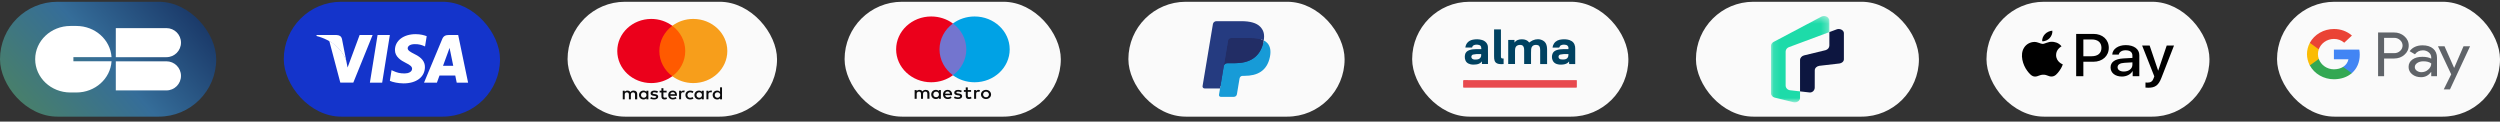 <svg width="370" height="18" viewBox="0 0 370 18" fill="none" xmlns="http://www.w3.org/2000/svg">
<rect x="0" y="0" width="370" height="18" fill="#333333" stroke="none"/>
<rect y="0.262" width="32" height="17" rx="8.5" fill="url(#paint0_linear_3_6008)"/>
<path d="M17.139 9.073H24.632C25.822 9.073 26.786 10.037 26.786 11.227C26.786 12.417 25.822 13.381 24.632 13.381H17.139V9.073Z" fill="white"/>
<path d="M17.139 4.161H24.636C25.823 4.161 26.786 5.123 26.786 6.311C26.786 7.499 25.823 8.462 24.636 8.462H17.139V4.161Z" fill="white"/>
<g clip-path="url(#clip0_3_6008)">
<path d="M10.863 9.071V8.459H16.509C16.342 5.883 14.077 3.842 11.307 3.842H10.419C7.54 3.842 5.207 6.046 5.207 8.765C5.207 11.484 7.54 13.688 10.419 13.688H11.307C14.077 13.688 16.342 11.647 16.509 9.071L10.863 9.071Z" fill="white"/>
</g>
<rect x="42" y="0.262" width="32" height="17" rx="8.5" fill="#1434CB"/>
<path d="M56.561 12.236H54.743L55.88 5.183H57.698L56.561 12.236Z" fill="white"/>
<path d="M63.151 5.355C62.793 5.212 62.224 5.055 61.521 5.055C59.725 5.055 58.461 6.015 58.453 7.388C58.438 8.401 59.358 8.964 60.047 9.302C60.75 9.647 60.989 9.872 60.989 10.18C60.982 10.652 60.421 10.87 59.897 10.87C59.171 10.87 58.782 10.758 58.191 10.495L57.952 10.382L57.698 11.966C58.124 12.161 58.91 12.333 59.725 12.341C61.633 12.341 62.875 11.396 62.889 9.932C62.897 9.129 62.411 8.514 61.364 8.011C60.728 7.689 60.338 7.471 60.338 7.141C60.346 6.841 60.667 6.533 61.385 6.533C61.976 6.518 62.411 6.661 62.74 6.803L62.904 6.878L63.151 5.355Z" fill="white"/>
<path d="M65.568 9.737C65.717 9.332 66.293 7.764 66.293 7.764C66.286 7.779 66.443 7.351 66.533 7.088L66.66 7.696C66.66 7.696 67.004 9.385 67.079 9.737C66.795 9.737 65.927 9.737 65.568 9.737ZM67.812 5.183H66.406C65.972 5.183 65.642 5.31 65.455 5.768L62.755 12.236H64.662C64.662 12.236 64.977 11.365 65.044 11.178C65.253 11.178 67.109 11.178 67.378 11.178C67.43 11.425 67.595 12.236 67.595 12.236H69.279L67.812 5.183Z" fill="white"/>
<path d="M53.224 5.183L51.443 9.992L51.249 9.017C50.92 7.891 49.887 6.668 48.735 6.06L50.366 12.229H52.289L55.146 5.183H53.224Z" fill="white"/>
<path d="M49.79 5.183H46.865L46.835 5.325C49.117 5.91 50.628 7.321 51.249 9.017L50.613 5.776C50.508 5.325 50.187 5.197 49.79 5.183Z" fill="white"/>
<rect x="84" y="0.262" width="31" height="17" rx="8.5" fill="#FAFAFA"/>
<path d="M94.308 14.697V13.906C94.308 13.603 94.113 13.405 93.777 13.405C93.609 13.405 93.427 13.457 93.301 13.63C93.203 13.485 93.063 13.405 92.853 13.405C92.713 13.405 92.573 13.445 92.462 13.589V13.431H92.168V14.697H92.462V13.998C92.462 13.774 92.587 13.668 92.783 13.668C92.978 13.668 93.076 13.786 93.076 13.998V14.697H93.37V13.998C93.37 13.774 93.51 13.668 93.691 13.668C93.886 13.668 93.984 13.786 93.984 13.998V14.697H94.308ZM98.661 13.431H98.185V13.049H97.891V13.431H97.626V13.682H97.891V14.262C97.891 14.553 98.017 14.723 98.353 14.723C98.478 14.723 98.618 14.683 98.716 14.631L98.631 14.393C98.546 14.445 98.449 14.459 98.379 14.459C98.238 14.459 98.183 14.379 98.183 14.249V13.682H98.659V13.431H98.661ZM101.151 13.404C100.983 13.404 100.871 13.483 100.801 13.588V13.43H100.507V14.696H100.801V13.983C100.801 13.772 100.899 13.652 101.081 13.652C101.137 13.652 101.207 13.666 101.264 13.679L101.348 13.414C101.29 13.404 101.207 13.404 101.151 13.404ZM97.388 13.536C97.247 13.444 97.052 13.404 96.841 13.404C96.506 13.404 96.282 13.562 96.282 13.812C96.282 14.023 96.45 14.143 96.744 14.181L96.884 14.195C97.037 14.221 97.122 14.261 97.122 14.327C97.122 14.419 97.009 14.485 96.814 14.485C96.618 14.485 96.463 14.419 96.365 14.353L96.225 14.563C96.379 14.67 96.589 14.722 96.799 14.722C97.19 14.722 97.415 14.55 97.415 14.313C97.415 14.089 97.233 13.97 96.954 13.931L96.814 13.917C96.688 13.903 96.591 13.877 96.591 13.799C96.591 13.706 96.688 13.654 96.843 13.654C97.011 13.654 97.179 13.72 97.264 13.76L97.388 13.536ZM105.194 13.404C105.026 13.404 104.913 13.483 104.843 13.588V13.43H104.55V14.696H104.843V13.983C104.843 13.772 104.941 13.652 105.123 13.652C105.179 13.652 105.249 13.666 105.306 13.679L105.391 13.417C105.334 13.404 105.251 13.404 105.194 13.404ZM101.445 14.064C101.445 14.447 101.725 14.723 102.159 14.723C102.354 14.723 102.494 14.683 102.634 14.579L102.494 14.355C102.382 14.434 102.271 14.473 102.144 14.473C101.906 14.473 101.738 14.315 101.738 14.064C101.738 13.826 101.906 13.668 102.144 13.656C102.269 13.656 102.382 13.695 102.494 13.774L102.634 13.55C102.494 13.444 102.354 13.405 102.159 13.405C101.725 13.404 101.445 13.682 101.445 14.064ZM104.159 14.064V13.431H103.865V13.589C103.767 13.471 103.627 13.405 103.445 13.405C103.066 13.405 102.773 13.682 102.773 14.064C102.773 14.447 103.066 14.723 103.445 14.723C103.64 14.723 103.78 14.657 103.865 14.539V14.697H104.159V14.064ZM103.081 14.064C103.081 13.84 103.234 13.656 103.487 13.656C103.725 13.656 103.893 13.828 103.893 14.064C103.893 14.289 103.725 14.473 103.487 14.473C103.236 14.459 103.081 14.287 103.081 14.064ZM99.57 13.404C99.179 13.404 98.898 13.668 98.898 14.063C98.898 14.459 99.179 14.722 99.585 14.722C99.78 14.722 99.976 14.67 100.131 14.55L99.991 14.351C99.878 14.431 99.738 14.484 99.599 14.484C99.417 14.484 99.236 14.404 99.194 14.181H100.186C100.186 14.141 100.186 14.115 100.186 14.075C100.199 13.668 99.947 13.404 99.57 13.404ZM99.57 13.642C99.753 13.642 99.878 13.748 99.906 13.944H99.207C99.234 13.774 99.36 13.642 99.57 13.642ZM106.859 14.064V12.93H106.566V13.589C106.468 13.471 106.328 13.405 106.146 13.405C105.767 13.405 105.474 13.682 105.474 14.064C105.474 14.447 105.767 14.723 106.146 14.723C106.341 14.723 106.481 14.657 106.566 14.539V14.697H106.859V14.064ZM105.782 14.064C105.782 13.84 105.935 13.656 106.188 13.656C106.426 13.656 106.594 13.828 106.594 14.064C106.594 14.289 106.426 14.473 106.188 14.473C105.935 14.459 105.782 14.287 105.782 14.064ZM95.96 14.064V13.431H95.666V13.589C95.568 13.471 95.428 13.405 95.246 13.405C94.868 13.405 94.574 13.682 94.574 14.064C94.574 14.447 94.868 14.723 95.246 14.723C95.441 14.723 95.582 14.657 95.666 14.539V14.697H95.96V14.064ZM94.869 14.064C94.869 13.84 95.022 13.656 95.275 13.656C95.513 13.656 95.681 13.828 95.681 14.064C95.681 14.289 95.513 14.473 95.275 14.473C95.022 14.459 94.869 14.287 94.869 14.064Z" fill="#0C0C0D"/>
<path d="M101.697 3.817H97.29V11.28H101.697V3.817Z" fill="#FF5A00"/>
<path d="M97.583 7.549C97.583 6.032 98.339 4.686 99.5 3.817C98.646 3.184 97.568 2.801 96.393 2.801C93.609 2.801 91.356 4.924 91.356 7.549C91.356 10.173 93.609 12.296 96.393 12.296C97.568 12.296 98.646 11.913 99.5 11.28C98.338 10.423 97.583 9.065 97.583 7.549Z" fill="#EB001B"/>
<path d="M107.643 7.549C107.643 10.173 105.391 12.296 102.607 12.296C101.432 12.296 100.354 11.913 99.5 11.28C100.675 10.409 101.417 9.065 101.417 7.549C101.417 6.032 100.661 4.686 99.5 3.817C100.352 3.184 101.43 2.801 102.605 2.801C105.391 2.801 107.643 4.938 107.643 7.549Z" fill="#F79E1B"/>
<rect x="125" y="0.262" width="32" height="17" rx="8.5" fill="#FAFAFA"/>
<path d="M143.3 11.136H138.753V3.478H143.3V11.136Z" fill="#7375CF"/>
<path d="M139.047 7.307C139.047 5.754 139.82 4.368 141.031 3.477C140.148 2.824 139.03 2.438 137.82 2.438C134.954 2.438 132.627 4.62 132.627 7.307C132.627 9.993 134.954 12.176 137.82 12.176C139.03 12.176 140.148 11.79 141.031 11.136C139.82 10.245 139.047 8.859 139.047 7.307Z" fill="#EB001B"/>
<path d="M149.435 7.307C149.435 9.993 147.107 12.176 144.241 12.176C143.031 12.176 141.913 11.79 141.031 11.136C142.241 10.245 143.014 8.859 143.014 7.307C143.014 5.754 142.241 4.368 141.031 3.477C141.913 2.824 143.031 2.438 144.241 2.438C147.107 2.438 149.435 4.62 149.435 7.307Z" fill="#00A2E5"/>
<path d="M144.829 13.302C144.888 13.302 144.98 13.31 145.039 13.334L144.947 13.602C144.88 13.578 144.821 13.57 144.762 13.57C144.569 13.57 144.468 13.688 144.468 13.901V14.626H144.165V13.334H144.459V13.491C144.543 13.373 144.661 13.302 144.829 13.302ZM143.72 13.586H143.232V14.169C143.232 14.295 143.283 14.382 143.434 14.382C143.51 14.382 143.611 14.358 143.703 14.311L143.787 14.555C143.695 14.618 143.543 14.657 143.409 14.657C143.056 14.657 142.93 14.476 142.93 14.177V13.586H142.653V13.326H142.93V12.932H143.232V13.326H143.72V13.586ZM139.879 13.862C139.913 13.672 140.03 13.546 140.249 13.546C140.442 13.546 140.568 13.657 140.602 13.862H139.879ZM140.913 13.98C140.913 13.578 140.644 13.302 140.257 13.302C139.854 13.302 139.568 13.578 139.568 13.98C139.568 14.389 139.862 14.657 140.274 14.657C140.484 14.657 140.669 14.61 140.837 14.476L140.686 14.271C140.568 14.358 140.425 14.405 140.283 14.405C140.089 14.405 139.913 14.319 139.871 14.09H140.896C140.904 14.051 140.913 14.019 140.913 13.98ZM142.232 13.665C142.148 13.617 141.98 13.554 141.804 13.554C141.636 13.554 141.543 13.61 141.543 13.704C141.543 13.791 141.644 13.814 141.779 13.83L141.921 13.846C142.224 13.885 142.4 14.003 142.4 14.232C142.4 14.476 142.173 14.657 141.77 14.657C141.543 14.657 141.333 14.602 141.173 14.492L141.316 14.271C141.417 14.342 141.568 14.405 141.779 14.405C141.98 14.405 142.089 14.35 142.089 14.248C142.089 14.177 142.014 14.137 141.846 14.114L141.703 14.098C141.392 14.059 141.224 13.925 141.224 13.72C141.224 13.46 141.451 13.302 141.795 13.302C142.014 13.302 142.216 13.35 142.358 13.436L142.232 13.665ZM145.93 13.562C145.871 13.562 145.812 13.57 145.762 13.594C145.712 13.617 145.661 13.641 145.628 13.68C145.594 13.72 145.56 13.759 145.535 13.814C145.51 13.862 145.501 13.925 145.501 13.98C145.501 14.043 145.51 14.098 145.535 14.145C145.56 14.193 145.585 14.24 145.628 14.279C145.67 14.319 145.712 14.342 145.762 14.366C145.812 14.389 145.871 14.397 145.93 14.397C145.989 14.397 146.048 14.389 146.098 14.366C146.149 14.342 146.199 14.319 146.233 14.279C146.275 14.24 146.3 14.2 146.325 14.145C146.35 14.098 146.359 14.035 146.359 13.98C146.359 13.917 146.35 13.862 146.325 13.814C146.3 13.767 146.275 13.72 146.233 13.68C146.191 13.641 146.149 13.617 146.098 13.594C146.048 13.578 145.989 13.562 145.93 13.562ZM145.93 13.302C146.039 13.302 146.14 13.318 146.224 13.357C146.317 13.389 146.392 13.436 146.46 13.499C146.527 13.562 146.577 13.633 146.619 13.712C146.653 13.799 146.678 13.885 146.678 13.98C146.678 14.074 146.661 14.169 146.619 14.248C146.586 14.334 146.527 14.405 146.46 14.46C146.392 14.523 146.317 14.571 146.224 14.602C146.132 14.634 146.031 14.657 145.93 14.657C145.821 14.657 145.72 14.642 145.636 14.602C145.543 14.571 145.468 14.523 145.401 14.46C145.333 14.397 145.283 14.326 145.241 14.248C145.207 14.161 145.182 14.074 145.182 13.98C145.182 13.885 145.199 13.791 145.241 13.712C145.275 13.625 145.333 13.554 145.401 13.499C145.468 13.436 145.543 13.389 145.636 13.357C145.72 13.318 145.821 13.302 145.93 13.302ZM138.131 13.98C138.131 13.751 138.291 13.562 138.551 13.562C138.803 13.562 138.963 13.743 138.963 13.98C138.963 14.216 138.795 14.389 138.551 14.389C138.291 14.389 138.131 14.208 138.131 13.98ZM139.249 13.98V13.334H138.946V13.491C138.854 13.373 138.711 13.302 138.509 13.302C138.123 13.302 137.82 13.586 137.82 13.98C137.82 14.374 138.123 14.657 138.509 14.657C138.703 14.657 138.846 14.586 138.946 14.468V14.626H139.249V13.98ZM137.56 14.626V13.814C137.56 13.507 137.35 13.302 137.013 13.302C136.837 13.302 136.652 13.35 136.526 13.531C136.434 13.389 136.282 13.302 136.072 13.302C135.929 13.302 135.778 13.342 135.669 13.491V13.334H135.366V14.626H135.669V13.909C135.669 13.688 135.803 13.562 136.005 13.562C136.207 13.562 136.308 13.68 136.308 13.901V14.618H136.61V13.901C136.61 13.68 136.753 13.554 136.946 13.554C137.148 13.554 137.249 13.672 137.249 13.893V14.61H137.56V14.626Z" fill="#0C0C0D"/>
<rect x="167" y="0.262" width="32" height="17" rx="8.5" fill="#FAFAFA"/>
<path d="M180.83 13.956L181.035 12.723L180.577 12.713H178.391L179.91 3.613C179.915 3.586 179.93 3.56 179.953 3.542C179.975 3.524 180.004 3.514 180.034 3.514H183.72C184.944 3.514 185.789 3.754 186.23 4.229C186.437 4.452 186.568 4.684 186.632 4.941C186.699 5.209 186.7 5.53 186.635 5.922L186.63 5.951V6.202L186.837 6.312C187.011 6.399 187.149 6.499 187.255 6.614C187.432 6.804 187.547 7.046 187.595 7.333C187.645 7.628 187.628 7.979 187.547 8.377C187.452 8.834 187.3 9.232 187.094 9.558C186.904 9.859 186.663 10.108 186.377 10.301C186.103 10.484 185.778 10.623 185.41 10.713C185.054 10.8 184.648 10.844 184.203 10.844H183.916C183.711 10.844 183.512 10.914 183.355 11.039C183.198 11.167 183.095 11.341 183.063 11.532L183.041 11.643L182.678 13.816L182.661 13.896C182.657 13.922 182.65 13.934 182.639 13.943C182.629 13.95 182.615 13.956 182.601 13.956H180.83Z" fill="#253B80"/>
<path d="M187.033 5.979C187.022 6.046 187.009 6.114 186.995 6.184C186.509 8.541 184.845 9.356 182.721 9.356H181.639C181.379 9.356 181.16 9.534 181.12 9.776L180.566 13.093L180.409 14.033C180.383 14.192 180.513 14.335 180.683 14.335H182.601C182.828 14.335 183.021 14.18 183.057 13.968L183.076 13.876L183.437 11.711L183.46 11.592C183.496 11.38 183.689 11.224 183.916 11.224H184.203C186.062 11.224 187.517 10.511 187.942 8.449C188.12 7.587 188.028 6.868 187.558 6.362C187.415 6.209 187.239 6.083 187.033 5.979Z" fill="#179BD7"/>
<path d="M186.524 5.788C186.45 5.768 186.373 5.749 186.294 5.732C186.215 5.716 186.134 5.702 186.051 5.689C185.759 5.644 185.44 5.623 185.098 5.623H182.208C182.137 5.623 182.069 5.639 182.009 5.666C181.875 5.726 181.776 5.846 181.752 5.992L181.138 9.669L181.12 9.776C181.16 9.534 181.379 9.356 181.639 9.356H182.721C184.845 9.356 186.509 8.541 186.995 6.184C187.009 6.114 187.022 6.046 187.033 5.98C186.91 5.918 186.776 5.865 186.633 5.82C186.597 5.809 186.561 5.798 186.524 5.788Z" fill="#222D65"/>
<path d="M181.752 5.991C181.776 5.846 181.875 5.726 182.009 5.666C182.07 5.639 182.137 5.624 182.208 5.624H185.098C185.44 5.624 185.759 5.645 186.051 5.689C186.134 5.702 186.215 5.716 186.294 5.733C186.373 5.749 186.45 5.768 186.524 5.788C186.561 5.799 186.597 5.81 186.633 5.82C186.777 5.865 186.91 5.918 187.033 5.98C187.178 5.108 187.032 4.515 186.533 3.978C185.983 3.387 184.991 3.134 183.721 3.134H180.034C179.775 3.134 179.553 3.312 179.513 3.554L177.978 12.747C177.947 12.929 178.096 13.093 178.29 13.093H180.566L181.138 9.669L181.752 5.991Z" fill="#253B80"/>
<rect x="209" y="0.262" width="32" height="17" rx="8.5" fill="#FAFAFA"/>
<path d="M224.952 12.97H216.718C216.544 12.97 216.544 12.97 216.544 12.803C216.544 12.526 216.548 12.25 216.542 11.973C216.54 11.877 216.576 11.853 216.671 11.854C217.161 11.858 217.648 11.856 218.136 11.856H233.19C233.39 11.856 233.372 11.841 233.373 12.031C233.373 12.302 233.373 12.573 233.373 12.843C233.373 12.969 233.373 12.97 233.226 12.97H224.952Z" fill="#E8494E"/>
<path d="M228.97 9.477H227.951C227.949 9.439 227.946 9.404 227.946 9.368C227.946 8.716 227.946 8.065 227.945 7.413C227.946 7.311 227.938 7.21 227.921 7.11C227.845 6.703 227.572 6.62 227.243 6.645C226.836 6.677 226.635 6.947 226.61 7.291C226.585 7.64 226.596 7.992 226.594 8.342C226.592 8.68 226.594 9.018 226.594 9.357V9.473H225.576V9.369C225.576 8.705 225.58 8.041 225.573 7.377C225.574 7.242 225.552 7.108 225.509 6.979C225.411 6.699 225.192 6.635 224.939 6.645C224.825 6.649 224.714 6.672 224.609 6.713C224.382 6.806 224.284 6.996 224.245 7.214C224.229 7.305 224.222 7.397 224.223 7.489C224.221 8.114 224.223 8.738 224.223 9.362V9.476H223.214V5.907H224.145V6.306C224.408 5.923 224.803 5.817 225.244 5.815C225.69 5.813 226.074 5.948 226.322 6.295C226.506 6.18 226.669 6.045 226.857 5.965C227.361 5.752 227.876 5.736 228.365 6.004C228.699 6.187 228.859 6.495 228.926 6.842C228.956 7.011 228.97 7.183 228.969 7.355C228.973 8.022 228.97 8.69 228.97 9.357V9.477Z" fill="#004261"/>
<path d="M233.132 9.481C232.838 9.481 232.558 9.482 232.279 9.478C232.261 9.478 232.228 9.437 232.228 9.413C232.222 9.316 232.225 9.219 232.225 9.099C232.158 9.166 232.11 9.221 232.054 9.27C231.858 9.437 231.618 9.506 231.363 9.541C231.028 9.587 230.694 9.578 230.373 9.466C230.084 9.366 229.887 9.172 229.78 8.903C229.651 8.588 229.653 8.238 229.786 7.923C229.893 7.663 230.115 7.513 230.384 7.416C230.705 7.3 231.042 7.28 231.381 7.273C231.628 7.267 231.875 7.273 232.121 7.273C232.194 6.977 232.055 6.703 231.758 6.645C231.516 6.598 231.273 6.586 231.042 6.69C230.91 6.749 230.835 6.853 230.793 6.982C230.784 7.008 230.746 7.044 230.721 7.044C230.419 7.048 230.116 7.046 229.813 7.045C229.8 7.043 229.788 7.039 229.776 7.033C229.797 6.823 229.871 6.62 229.992 6.442C230.267 6.034 230.687 5.867 231.175 5.829C231.553 5.8 231.929 5.809 232.292 5.933C232.77 6.097 233.035 6.422 233.112 6.889C233.127 6.995 233.134 7.103 233.132 7.21C233.134 7.926 233.134 8.643 233.132 9.359V9.481ZM232.129 8.004C231.883 8.004 231.637 7.995 231.391 8.007C231.227 8.017 231.064 8.041 230.904 8.078C230.838 8.094 230.78 8.131 230.739 8.183C230.576 8.402 230.683 8.712 230.956 8.774C231.125 8.812 231.309 8.809 231.485 8.798C231.972 8.769 232.153 8.44 232.129 8.004Z" fill="#004261"/>
<path d="M219.239 7.271C219.225 7.146 219.226 7.032 219.197 6.924C219.18 6.866 219.149 6.812 219.104 6.768C219.06 6.724 219.005 6.692 218.944 6.674C218.691 6.59 218.432 6.581 218.179 6.668C218.005 6.729 217.905 6.858 217.872 7.038H216.871C216.94 6.43 217.354 5.992 217.991 5.87C218.442 5.783 218.893 5.788 219.339 5.917C219.837 6.062 220.201 6.465 220.213 6.96C220.233 7.787 220.221 8.614 220.222 9.44C220.221 9.452 220.218 9.463 220.214 9.474H219.325V9.087C219.274 9.143 219.24 9.181 219.204 9.217C219.019 9.401 218.784 9.489 218.525 9.531C218.221 9.58 217.917 9.583 217.616 9.512C217.156 9.403 216.887 9.117 216.811 8.684C216.78 8.496 216.782 8.305 216.817 8.118C216.878 7.758 217.126 7.536 217.481 7.412C217.797 7.302 218.127 7.279 218.46 7.271C218.709 7.266 218.96 7.271 219.239 7.271ZM219.215 8.01C219.207 8.007 219.199 8.004 219.19 8.003C218.958 8.003 218.726 7.995 218.497 8.006C218.329 8.016 218.162 8.04 217.998 8.078C217.925 8.1 217.862 8.145 217.82 8.206C217.787 8.255 217.765 8.311 217.758 8.37C217.751 8.428 217.759 8.487 217.779 8.542C217.8 8.597 217.834 8.647 217.879 8.688C217.924 8.728 217.978 8.759 218.037 8.777C218.221 8.836 218.408 8.815 218.597 8.8C219.106 8.757 219.263 8.352 219.215 8.01Z" fill="#004261"/>
<path d="M222.534 8.667V9.475C222.305 9.508 222.071 9.505 221.843 9.467C221.375 9.386 221.183 9.12 221.14 8.694C221.127 8.569 221.124 8.443 221.123 8.317C221.122 7.036 221.122 5.754 221.123 4.472V4.355H222.133C222.135 4.395 222.139 4.436 222.139 4.476C222.139 5.743 222.139 7.01 222.139 8.276V8.322C222.139 8.614 222.189 8.661 222.503 8.659C222.513 8.661 222.524 8.663 222.534 8.667Z" fill="#004261"/>
<rect x="251" y="0.262" width="33" height="17" rx="8.5" fill="#FAFAFA"/>
<mask id="mask0_3_6008" style="mask-type:alpha" maskUnits="userSpaceOnUse" x="262" y="2" width="9" height="14">
<path d="M262.104 2.371H270.745V15.153H262.104V2.371Z" fill="white"/>
</mask>
<g mask="url(#mask0_3_6008)">
<path fill-rule="evenodd" clip-rule="evenodd" d="M269.955 2.371C269.818 2.371 269.689 2.403 269.578 2.46H269.577C269.577 2.46 262.505 6.197 262.501 6.199C262.273 6.316 262.104 6.532 262.104 6.789V13.818C262.104 14.118 262.354 14.364 262.656 14.447L265.422 15.128C265.487 15.144 265.556 15.153 265.628 15.153C266.033 15.153 266.406 14.868 266.405 14.509V13.524L264.909 13.354C264.547 13.307 264.277 13.004 264.275 12.657V7.611C264.287 7.329 264.478 7.09 264.746 6.983L270.745 4.75V3.028C270.713 2.66 270.365 2.371 269.955 2.371Z" fill="#1DDBA9"/>
</g>
<path fill-rule="evenodd" clip-rule="evenodd" d="M267.01 8.195C266.667 8.281 266.406 8.552 266.406 8.891V13.524L267.8 13.683C268.236 13.736 268.58 13.363 268.58 12.968L268.586 10.407C268.585 10.061 268.905 9.788 269.279 9.738L272.234 9.397C272.235 9.397 272.235 9.396 272.236 9.396C272.591 9.351 272.896 9.099 272.896 8.771V4.913C272.896 4.555 272.519 4.293 272.123 4.293C272.028 4.293 271.937 4.31 271.852 4.338L270.746 4.75V6.743C270.746 7.062 270.506 7.333 270.189 7.424L267.01 8.195Z" fill="#0D1640"/>
<rect x="294" y="0.262" width="33" height="17" rx="8.5" fill="#FAFAFA"/>
<g clip-path="url(#clip1_3_6008)">
<path d="M303.36 5.629C303.097 5.914 302.674 6.139 302.252 6.107C302.2 5.721 302.406 5.311 302.648 5.058C302.912 4.765 303.374 4.556 303.747 4.54C303.791 4.942 303.62 5.335 303.36 5.629ZM303.743 6.183C303.132 6.151 302.609 6.5 302.318 6.5C302.024 6.5 301.58 6.199 301.096 6.207C300.467 6.215 299.883 6.54 299.562 7.059C298.902 8.095 299.39 9.63 300.028 10.474C300.34 10.891 300.714 11.349 301.206 11.333C301.672 11.317 301.857 11.056 302.419 11.056C302.987 11.056 303.149 11.333 303.642 11.325C304.152 11.317 304.473 10.908 304.785 10.49C305.141 10.016 305.286 9.554 305.295 9.53C305.286 9.521 304.31 9.18 304.301 8.152C304.292 7.292 305.071 6.882 305.106 6.858C304.666 6.263 303.98 6.199 303.743 6.183ZM307.273 5.018V11.281H308.337V9.14H309.81C311.155 9.14 312.1 8.296 312.1 7.075C312.1 5.854 311.173 5.018 309.845 5.018H307.273ZM308.337 5.837H309.564C310.487 5.837 311.015 6.287 311.015 7.079C311.015 7.87 310.487 8.324 309.559 8.324H308.337V5.837ZM314.044 11.329C314.712 11.329 315.332 11.02 315.613 10.53H315.635V11.281H316.62V8.164C316.62 7.26 315.829 6.677 314.611 6.677C313.481 6.677 312.646 7.268 312.615 8.079H313.573C313.652 7.694 314.044 7.44 314.58 7.44C315.231 7.44 315.596 7.718 315.596 8.228V8.573L314.268 8.646C313.033 8.714 312.364 9.176 312.364 9.979C312.364 10.791 313.055 11.329 314.044 11.329ZM314.329 10.586C313.762 10.586 313.402 10.337 313.402 9.955C313.402 9.562 313.749 9.333 314.413 9.296L315.596 9.228V9.582C315.596 10.168 315.05 10.586 314.329 10.586ZM317.935 12.985C318.972 12.985 319.46 12.623 319.887 11.526L321.755 6.737H320.674L319.421 10.438H319.399L318.146 6.737H317.033L318.836 11.297L318.739 11.574C318.576 12.044 318.313 12.225 317.842 12.225C317.759 12.225 317.596 12.217 317.53 12.209V12.96C317.592 12.976 317.855 12.985 317.935 12.985Z" fill="black"/>
</g>
<rect x="337" y="0.262" width="33" height="17" rx="8.5" fill="#FAFAFA"/>
<g clip-path="url(#clip2_3_6008)">
<path d="M352.847 8.66V11.281H351.956V4.808H354.32C354.602 4.803 354.883 4.849 355.146 4.945C355.408 5.042 355.648 5.185 355.851 5.368C356.056 5.54 356.219 5.751 356.329 5.987C356.44 6.222 356.495 6.477 356.49 6.734C356.496 6.993 356.442 7.249 356.332 7.487C356.221 7.724 356.057 7.936 355.851 8.108C355.438 8.476 354.927 8.66 354.32 8.659H352.847V8.66ZM352.847 5.605V7.864H354.342C354.506 7.869 354.669 7.842 354.821 7.784C354.973 7.726 355.11 7.64 355.224 7.53C355.338 7.427 355.428 7.304 355.489 7.168C355.551 7.032 355.582 6.886 355.582 6.739C355.582 6.591 355.551 6.445 355.489 6.31C355.428 6.174 355.338 6.051 355.224 5.948C355.112 5.836 354.975 5.747 354.823 5.688C354.671 5.628 354.507 5.6 354.342 5.604H352.847V5.605Z" fill="#5F6368"/>
<path d="M358.544 6.708C359.203 6.708 359.723 6.872 360.105 7.2C360.486 7.529 360.676 7.979 360.676 8.551V11.281H359.823V10.666H359.785C359.416 11.172 358.925 11.425 358.312 11.425C357.789 11.425 357.351 11.281 356.999 10.992C356.83 10.859 356.695 10.693 356.604 10.505C356.512 10.317 356.467 10.113 356.471 9.907C356.471 9.449 356.657 9.084 357.028 8.814C357.399 8.543 357.895 8.407 358.515 8.407C359.044 8.407 359.48 8.497 359.823 8.678V8.488C359.824 8.347 359.791 8.208 359.728 8.081C359.664 7.954 359.571 7.841 359.455 7.752C359.219 7.553 358.912 7.445 358.594 7.449C358.096 7.449 357.702 7.645 357.412 8.036L356.627 7.575C357.059 6.997 357.698 6.708 358.544 6.708ZM357.391 9.925C357.391 10.031 357.417 10.135 357.469 10.23C357.52 10.324 357.595 10.405 357.687 10.467C357.884 10.612 358.129 10.689 358.379 10.684C358.756 10.684 359.116 10.544 359.382 10.296C359.677 10.037 359.825 9.732 359.825 9.383C359.547 9.177 359.16 9.073 358.662 9.073C358.3 9.073 357.998 9.155 357.757 9.318C357.512 9.483 357.391 9.684 357.391 9.925Z" fill="#5F6368"/>
<path d="M365.57 6.852L362.594 13.233H361.674L362.778 11L360.821 6.852H361.79L363.204 10.034H363.224L364.6 6.852H365.57Z" fill="#5F6368"/>
<path d="M349.245 8.095C349.246 7.841 349.223 7.588 349.177 7.339H345.418V8.771H347.571C347.527 8.999 347.433 9.218 347.297 9.412C347.16 9.606 346.982 9.772 346.775 9.901V10.83H348.06C348.812 10.183 349.245 9.226 349.245 8.095Z" fill="#4285F4"/>
<path d="M345.418 11.729C346.493 11.729 347.399 11.399 348.06 10.831L346.775 9.901C346.417 10.127 345.956 10.257 345.418 10.257C344.378 10.257 343.495 9.603 343.18 8.722H341.856V9.68C342.188 10.296 342.697 10.813 343.326 11.175C343.954 11.537 344.679 11.729 345.418 11.729Z" fill="#34A853"/>
<path d="M343.18 8.722C343.013 8.26 343.013 7.76 343.18 7.298V6.34H341.856C341.577 6.858 341.432 7.43 341.432 8.01C341.432 8.59 341.577 9.162 341.856 9.68L343.18 8.722Z" fill="#FBBC04"/>
<path d="M345.418 5.763C345.986 5.755 346.535 5.955 346.947 6.321L348.085 5.26C347.363 4.628 346.407 4.281 345.418 4.292C344.679 4.292 343.954 4.483 343.326 4.845C342.697 5.207 342.188 5.724 341.856 6.34L343.18 7.298C343.495 6.417 344.378 5.763 345.418 5.763Z" fill="#EA4335"/>
</g>
<defs>
<linearGradient id="paint0_linear_3_6008" x1="1.703" y1="20.657" x2="30.417" y2="-4.066" gradientUnits="userSpaceOnUse">
<stop stop-color="#4E855C"/>
<stop offset="0.486" stop-color="#356D99"/>
<stop offset="1" stop-color="#112758"/>
</linearGradient>
<clipPath id="clip0_3_6008">
<rect width="11.303" height="9.846" fill="white" transform="translate(5.207 3.842)"/>
</clipPath>
<clipPath id="clip1_3_6008">
<rect width="22.51" height="8.445" fill="white" transform="translate(299.245 4.54)"/>
</clipPath>
<clipPath id="clip2_3_6008">
<rect width="24.137" height="8.941" fill="white" transform="translate(341.431 4.292)"/>
</clipPath>
</defs>
</svg>
